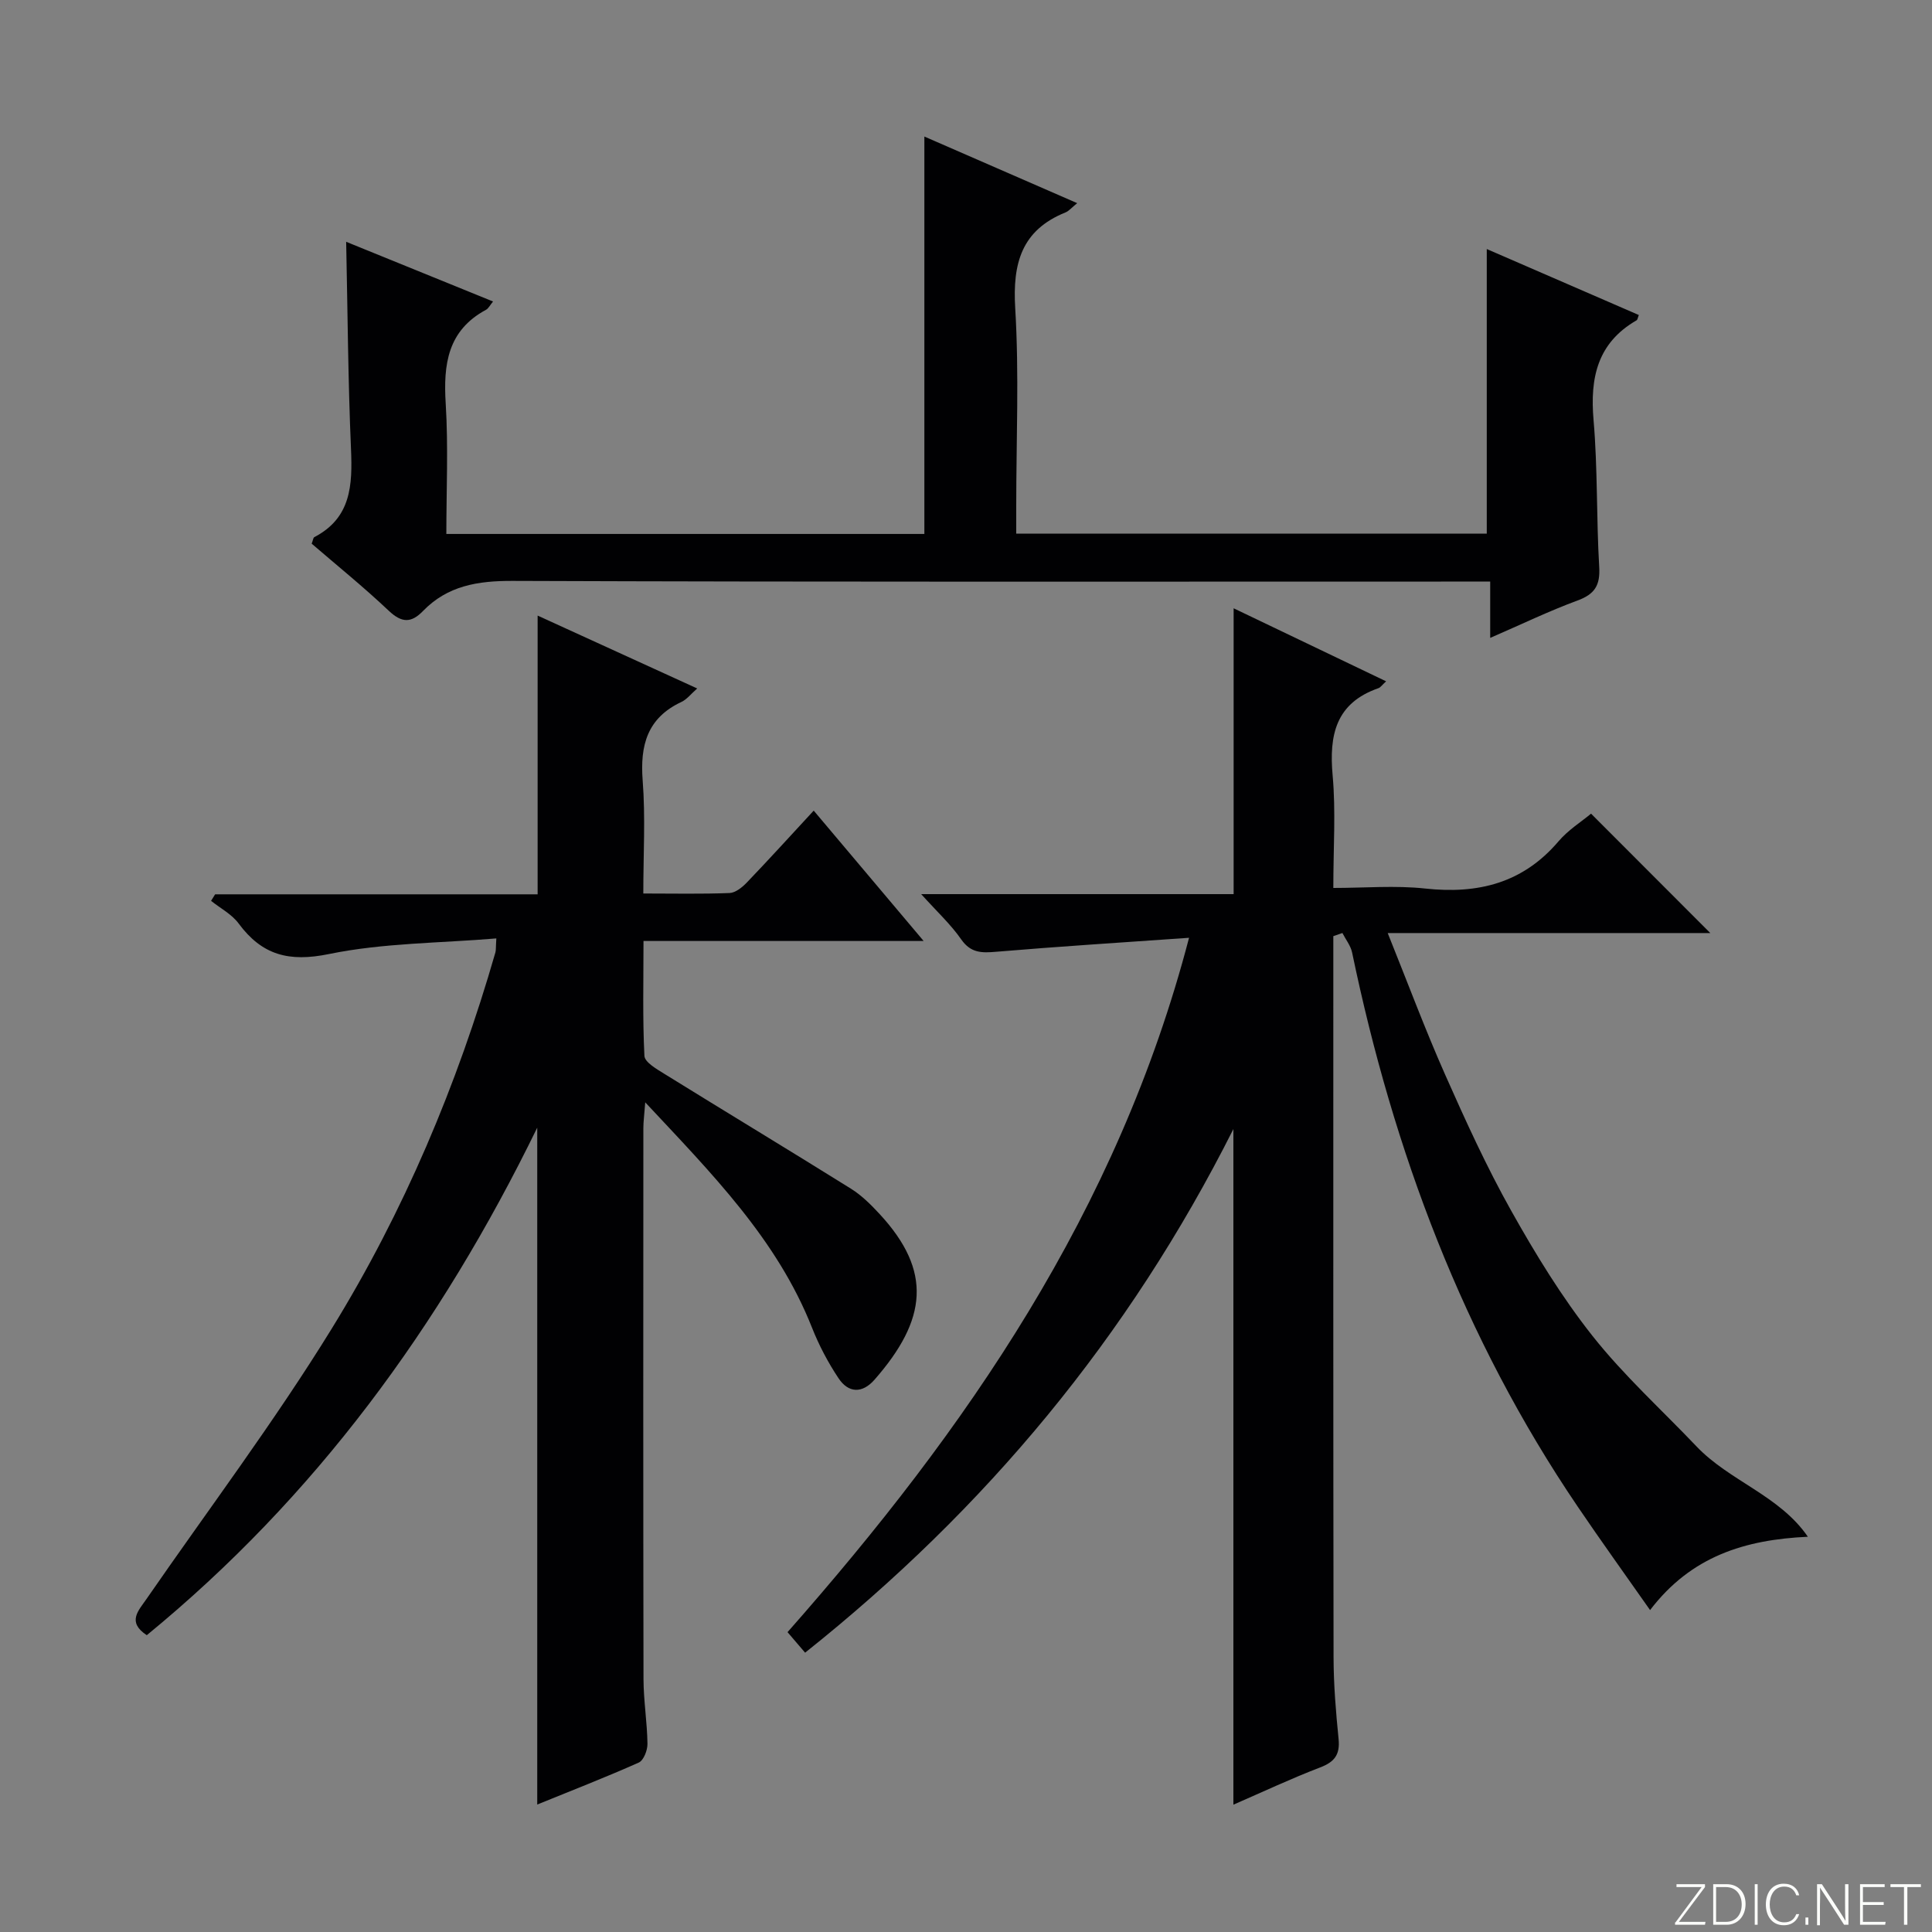 <svg enable-background="new 0 0 400 400" viewBox="0 0 400 400" xmlns="http://www.w3.org/2000/svg"><rect x="0" y="0" width="400" height="400" fill="#808080" stroke="none"/><g fill="#fbfcfa"><path d="m346.9 398 5.4-7.3h-5.2v-.6h5.9v.6l-5.4 7.2h5.5l-.1.6h-6.2v-.5z"/><path d="m354.7 390.1h2.8c2.3 0 3.9 1.6 3.9 4.1s-1.6 4.3-3.9 4.3h-2.8zm.6 7.8h2c2.2 0 3.3-1.6 3.3-3.6 0-1.8-1-3.6-3.3-3.6h-2z"/><path d="m363.9 390.1v8.4h-.6v-8.4z"/><path d="m372.5 396.3c-.4 1.3-1.4 2.3-3.2 2.3-2.4 0-3.7-1.9-3.7-4.3 0-2.3 1.2-4.3 3.7-4.3 1.8 0 2.9 1 3.2 2.4h-.6c-.4-1.1-1.1-1.8-2.5-1.8-2.1 0-3 1.9-3 3.7s.9 3.7 3 3.7c1.4 0 2.1-.7 2.5-1.7z"/><path d="m373.8 398.5v-1.5h.6v1.5z"/><path d="m376.2 398.5v-8.4h1c1.3 2 4.4 6.7 4.9 7.6-.1-1.2-.1-2.4-.1-3.8v-3.8h.7v8.4h-.9c-1.2-1.9-4.4-6.8-5-7.7.1 1.1 0 2.3 0 3.9v3.9h-.6z"/><path d="m390 394.4h-4.3v3.5h4.7l-.1.6h-5.2v-8.4h5.1v.6h-4.5v3.1h4.3v.7z"/><path d="m394.2 390.7h-2.8v-.6h6.3v.6h-2.8v7.8h-.7z"/></g><path d="m246.18 194.16c-14.1.99-27.01 1.8-39.89 2.89-3.03.26-5.29.3-7.29-2.57-2.14-3.08-4.96-5.68-8.28-9.36h64.69c0-19.96 0-39.33 0-59.18 10.51 5.03 20.91 10.01 31.57 15.12-.85.77-1.16 1.27-1.59 1.42-8.84 3.08-10.24 9.69-9.48 18.08.67 7.43.14 14.97.14 23.28 6.5 0 12.82-.55 19.01.12 10.94 1.19 20.24-1.11 27.61-9.77 2-2.35 4.75-4.07 6.74-5.73 8.31 8.32 16.37 16.39 24.69 24.72-21.79 0-43.65 0-66.79 0 4.18 10.39 7.74 19.95 11.87 29.27 4.24 9.57 8.6 19.14 13.72 28.26 5.03 8.97 10.46 17.85 16.82 25.89 6.47 8.18 14.31 15.28 21.53 22.87 6.82 7.17 17.2 10.16 23.05 18.7-13.08.6-24.18 4.05-32.67 15.18-5.22-7.45-10.22-14.39-15.01-21.46-23.68-34.92-38.13-73.59-46.68-114.68-.3-1.43-1.33-2.7-2.01-4.04-.63.22-1.25.44-1.88.65v5.33c0 48-.03 95.99.05 143.99.01 5.64.48 11.3 1.04 16.91.32 3.22-.83 4.74-3.82 5.88-6.01 2.3-11.84 5.05-17.96 7.71 0-46.55 0-92.55 0-139.88-21.73 43.17-51.24 78.59-88.67 108.41-1.28-1.49-2.33-2.72-3.64-4.25 37.04-41.98 68.34-87.14 83.13-143.76z" fill="#010103"/><path d="m111.23 373.61c0-46.75 0-92.74 0-140.14-20.14 41.29-46.1 76.6-80.84 105.08-4.16-2.74-1.72-5.08-.05-7.51 12.85-18.6 26.49-36.72 38.33-55.94 14.95-24.26 26-50.47 33.9-77.92.13-.46.07-.97.19-2.89-11.74.98-23.43.93-34.63 3.23-8.31 1.71-13.87.24-18.73-6.33-1.42-1.92-3.78-3.14-5.7-4.68.28-.45.56-.9.84-1.35h66.77c0-19.35 0-38.19 0-57.71 11.06 5.05 21.85 9.98 33.04 15.09-1.28 1.12-2.13 2.25-3.25 2.78-7.08 3.31-8.61 8.96-8.04 16.29.59 7.58.13 15.24.13 23.38 6.3 0 12.08.13 17.86-.1 1.23-.05 2.63-1.19 3.58-2.18 4.6-4.8 9.07-9.72 13.84-14.88 7.5 8.89 14.85 17.62 22.76 26.99-19.53 0-38.38 0-58 0 0 8.28-.2 16.05.19 23.79.07 1.32 2.54 2.73 4.13 3.72 12.85 7.96 25.8 15.77 38.62 23.77 2.23 1.39 4.17 3.33 5.97 5.28 10.9 11.79 9.82 21.84-1.08 34.27-2.55 2.91-5.4 2.77-7.44-.28-2.19-3.28-4.07-6.86-5.52-10.53-7.24-18.28-20.69-31.82-34.51-46.61-.19 2.59-.39 3.99-.39 5.39-.02 38-.04 75.99.03 113.99.01 4.48.76 8.95.82 13.43.02 1.32-.79 3.43-1.8 3.88-6.81 3.04-13.76 5.73-21.02 8.69z" fill="#010103"/><path d="m191.38 28.27c10.65 4.64 20.93 9.12 31.64 13.79-1.16.94-1.71 1.63-2.42 1.92-9.12 3.68-10.97 10.55-10.41 19.82.82 13.61.21 27.31.21 40.98v5.71h97.42c0-19.47 0-38.98 0-58.93 10.32 4.48 20.9 9.06 31.48 13.66-.21.52-.25.97-.47 1.1-8.12 4.69-9.66 11.9-8.9 20.66.87 10.09.57 20.28 1.17 30.4.23 3.81-.93 5.64-4.49 6.95-5.87 2.16-11.53 4.9-18.08 7.74 0-4.24 0-7.66 0-11.66-2.7 0-4.82 0-6.94 0-65.15 0-130.3.1-195.45-.14-7.21-.03-13.47.98-18.57 6.24-2.46 2.54-4.42 2.45-7.08-.06-5.16-4.88-10.7-9.36-15.96-13.89.29-.76.32-1.23.54-1.35 7.63-3.97 7.92-10.76 7.6-18.23-.61-14.09-.69-28.21-1-42.92 9.91 4.03 20.03 8.14 30.41 12.36-.63.76-.94 1.44-1.46 1.72-7.95 4.29-8.85 11.3-8.34 19.43.55 8.91.13 17.89.13 26.98h98.97c0-27.34 0-54.4 0-82.28z" fill="#010103"/></svg>